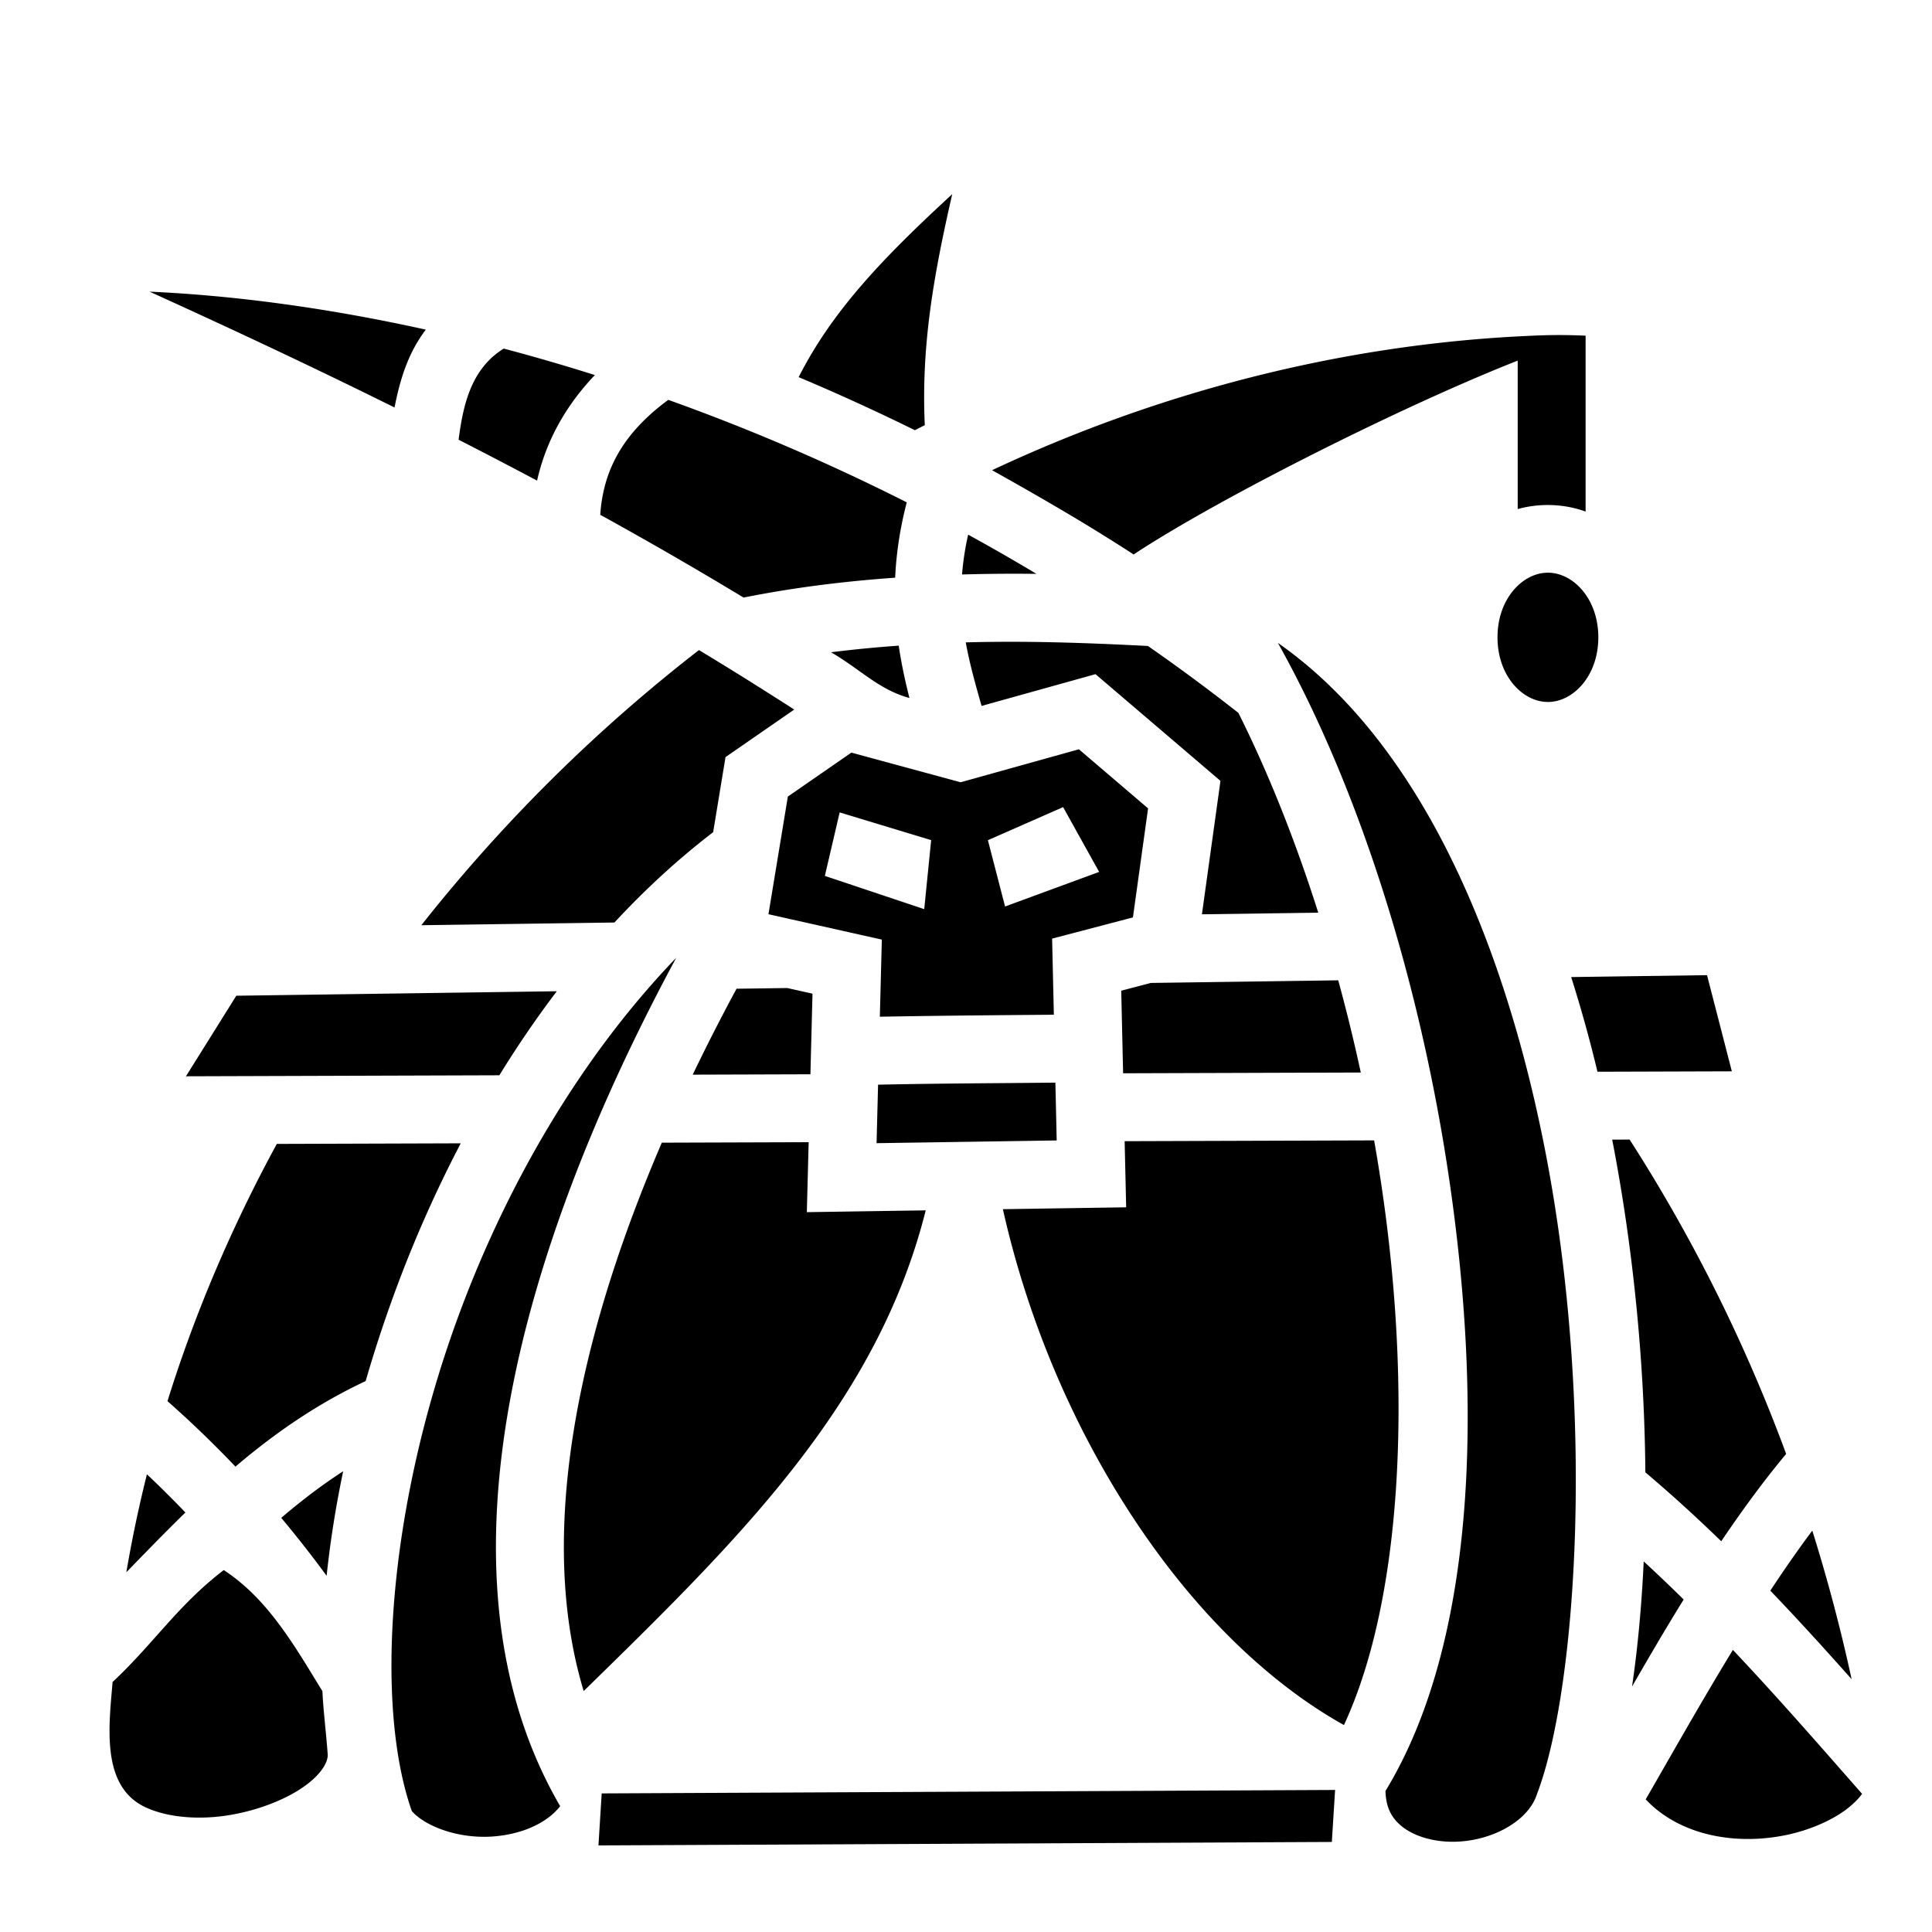 <svg xmlns="http://www.w3.org/2000/svg" viewBox="0 0 512 512"><path fill="currentColor" d="M252.35 51.451c-18.22 16.765-31.721 30.803-40.696 48.492a573.792 573.792 0 0 1 30.797 14.065c.876-.446 1.748-.898 2.627-1.338-.985-21.191 2.408-39.965 7.272-61.219zM39.643 77.291c21.648 9.825 43.38 20.02 64.914 30.695 1.554-7.954 3.772-14.668 8.289-20.63-25.904-5.73-50.637-9.046-73.203-10.065zm363.352 11.822c-48.633 2.463-96.585 15.058-140.09 35.496 13.816 7.717 25.764 14.693 37.52 22.332 21.9-14.496 70.579-39.08 101.78-51.373v39.338c6.034-1.671 12.532-1.336 17.998.666V88.961c-7.013-.32-11.8-.13-17.208.152zM133.504 92.38c-8.931 5.494-10.828 15.551-11.973 24.15 6.966 3.558 13.901 7.17 20.8 10.84 2.334-10.442 7.597-19.885 15.314-27.976a534.283 534.283 0 0 0-24.141-7.014zm43.598 13.584c-11.631 8.575-17.221 18.189-18.028 30.467a1085.447 1085.447 0 0 1 37.985 21.933c13.027-2.617 26.492-4.302 40.17-5.271.276-6.197 1.214-12.82 3.068-19.965a554.898 554.898 0 0 0-63.195-27.164zm79.47 35.726a74.438 74.438 0 0 0-1.623 10.553c6.958-.2 13.29-.237 19.723-.162a536.468 536.468 0 0 0-18.1-10.39zm153.639 10.079c-6.664 0-13.36 6.86-13.36 17.13s6.696 17.131 13.36 17.131 13.36-6.86 13.36-17.13-6.696-17.131-13.36-17.131zm-154.274 18.468c1.008 5.609 2.553 11.09 4.194 16.838l30.187-8.416 33.118 28.28-4.915 35.36 30.833-.43c-6.064-19.072-13.21-37.052-21.163-52.94a511.118 511.118 0 0 0-23.98-17.739c-17.368-.894-32.488-1.379-48.274-.953zm82.717.137c21.681 38.75 37.493 89.593 45.143 140.428 9.444 62.753 7.027 124.938-16.635 163.836.146 4.443 1.6 6.989 4.006 9.088 2.748 2.396 7.279 4.083 12.469 4.33 10.38.494 21.143-4.888 23.644-12.5l.06-.186.07-.183c10.524-27.887 15.45-101.52 2.103-170.106-6.674-34.293-17.747-67.575-33.994-94.031-10.245-16.682-22.422-30.568-36.866-40.676zm-100.482.732a338.97 338.97 0 0 0-17.945 1.749c7.748 4.485 12.656 9.913 20.783 12.12-1.116-4.43-2.132-9.015-2.838-13.869zm-52.942 1.172a427.562 427.562 0 0 0-73.568 72.914l51.172-.716c8.088-8.728 16.807-16.771 26.156-23.934l3.281-19.904 18.213-12.6c-8.548-5.49-17.068-10.836-25.254-15.76zm100.69 26.291l-31.344 8.74-28.951-7.86-16.836 11.648-5.139 31.18 30.045 6.726-.529 20.437c15.726-.278 30.633-.405 46.115-.529l-.459-20.166 21.416-5.621 4.014-28.898zm-4.184 15.323l9.547 17.175-24.931 9.163-4.547-17.567zm-59.215 1.404l24.245 7.346-1.836 18.289-26.338-8.809zm-43.318 38.533c-25.63 26.628-45.475 61.109-58.256 96.412-18.172 50.197-21.674 101.663-11.81 129.72 3.651 4.114 12.494 7.41 21.564 6.718 7.742-.591 14.242-3.561 17.752-8.02-21.654-37.214-20.589-83.507-8.299-129.74 8.582-32.283 22.713-64.79 39.05-95.09zm273.176 4.598l-36.002.504a361.986 361.986 0 0 1 6.969 25.093l35.611-.113zm-97.734 1.367l-49.668.695-7.838 2.057.498 21.883 62.988-.203a472.289 472.289 0 0 0-5.98-24.432zm-146.01 2.043l-13.442.187a538.434 538.434 0 0 0-11.617 22.77l31.192-.1.552-21.361zm-61.076.853l-84.936 1.188-13.344 21.348 83.06-.266a274.788 274.788 0 0 1 15.22-22.27zm132.13 24.215c-16.44.178-30.81.203-46.99.547l-.4 15.5 47.738-.724zm152.178 15.092l-4.617.016c5.835 30.117 8.565 60.477 8.787 88.17 7.006 5.918 13.681 12.026 20.111 18.263 5.487-8.133 11.222-15.978 17.2-23.142a428.526 428.526 0 0 0-41.48-83.307zm-67.71.217l-66.112.213.398 17.521-32.668.496c8.228 36.735 24.691 70.42 44.856 96.178 14.02 17.91 29.822 31.793 45.53 40.53 15.418-33.199 18.198-88.116 9.837-143.67a458.357 458.357 0 0 0-1.842-11.268zm-149.854.48l-38.916.125c-7.246 16.865-13.376 33.936-17.838 50.723-9.107 34.259-11.232 66.915-2.863 94.604 40.638-39.739 77.702-75.824 90.642-127.391l-31.506.478zm-92.198.297l-48.746.156c-11.877 21.835-21.652 44.664-28.976 68.168a287.284 287.284 0 0 1 18.012 17.354c10.144-8.627 21.359-16.503 34.511-22.674a351.243 351.243 0 0 1 7.117-21.88c5.028-13.89 11.06-27.728 18.082-41.124zM90.94 389.902c-5.764 3.732-11.189 7.886-16.408 12.348a297.288 297.288 0 0 1 12.026 15.354c.945-8.997 2.414-18.268 4.382-27.702zm-52.003.803a344.25 344.25 0 0 0-5.454 25.961c5.114-5.262 10.267-10.59 15.653-15.834a271.026 271.026 0 0 0-10.2-10.127zm441.34 14.922c-3.766 5.037-7.48 10.381-11.124 15.91 7.409 7.724 14.538 15.58 21.543 23.461a450.711 450.711 0 0 0-10.42-39.371zm-44.678 8.166c-.554 11.9-1.602 23.048-3.092 33.164 4.339-7.542 8.88-15.31 13.68-23.07a419.389 419.389 0 0 0-10.588-10.094zM29.842 445.744c-.983 11.546-2.93 26.6 7.535 32.596 5.018 2.794 12.75 3.938 20.75 3.049 8-.89 16.136-3.772 21.539-7.325 5.403-3.552 7.231-7.011 7.186-9.043-.406-5.728-1.175-11.65-1.405-16.835-7.327-11.919-14.361-24.404-26.154-32.1-12.289 9.437-18.357 19.266-29.451 29.658zm429.392-8.502c-8.303 13.622-16.025 27.32-23.107 39.617 9.047 9.572 23.629 12.14 36.78 9.534 7.233-1.434 13.674-4.482 17.59-7.854 1.27-1.095 2.233-2.133 2.976-3.146-11.34-12.924-22.547-25.775-34.239-38.15zm-105.421 37.115l-194.356.916-.861 13.782 194.355-.918z"/></svg>